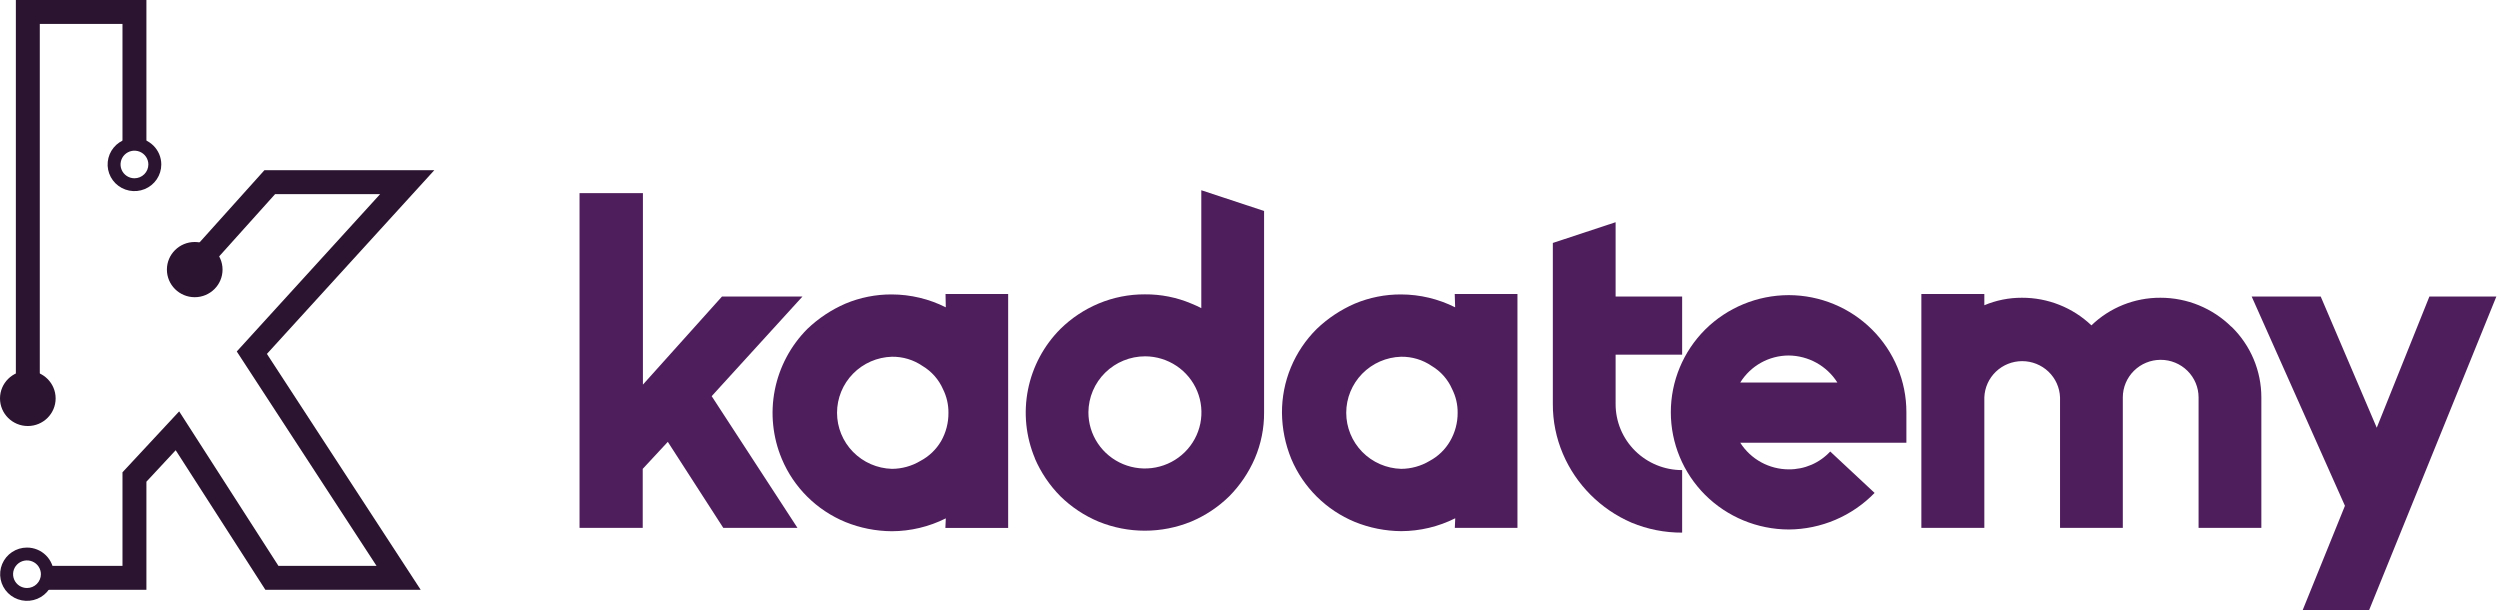 <svg width="209" height="51" viewBox="0 0 209 51" fill="none" xmlns="http://www.w3.org/2000/svg">
<path d="M60.465 44.127H66.666L59.496 33.119L67.088 24.788H60.36L53.748 32.154V16.146H48.449V44.127H53.732V39.196L55.829 36.938L60.465 44.127Z" fill="#4E1D5B"/>
<path d="M79.046 24.581L79.069 25.692C77.669 24.989 76.123 24.62 74.554 24.615C73.222 24.608 71.904 24.87 70.678 25.384C69.498 25.896 68.419 26.613 67.492 27.5C66.098 28.901 65.152 30.68 64.772 32.613C64.393 34.546 64.598 36.547 65.36 38.365C66.36 40.752 68.272 42.65 70.678 43.642C71.909 44.141 73.224 44.402 74.554 44.411C76.123 44.406 77.669 44.037 79.069 43.334L79.034 44.134H84.282V24.581H79.046ZM76.945 38.534C76.226 38.964 75.404 39.192 74.565 39.196C73.336 39.161 72.169 38.652 71.312 37.777C70.455 36.902 69.976 35.73 69.976 34.509C69.976 33.289 70.455 32.117 71.312 31.242C72.169 30.367 73.336 29.858 74.565 29.823C75.476 29.81 76.369 30.079 77.119 30.592C77.882 31.047 78.483 31.728 78.837 32.538C79.142 33.153 79.298 33.83 79.29 34.515C79.298 35.339 79.088 36.151 78.681 36.869C78.271 37.575 77.669 38.152 76.945 38.534Z" fill="#4E1D5B"/>
<path d="M86.515 38.327C87.022 39.503 87.746 40.576 88.65 41.488C89.566 42.388 90.646 43.105 91.832 43.604C94.315 44.62 97.102 44.62 99.584 43.604C100.77 43.104 101.85 42.387 102.766 41.488C103.669 40.575 104.393 39.503 104.902 38.327C105.422 37.111 105.686 35.802 105.677 34.481V17.638L100.429 15.904V25.762C100.157 25.619 99.878 25.491 99.592 25.377C98.367 24.859 97.048 24.597 95.716 24.608C94.385 24.601 93.066 24.863 91.84 25.377C90.654 25.875 89.574 26.593 88.658 27.492C87.264 28.887 86.318 30.659 85.938 32.587C85.558 34.514 85.761 36.51 86.522 38.323L86.515 38.327ZM95.736 29.788C96.67 29.792 97.582 30.071 98.357 30.589C99.132 31.107 99.734 31.842 100.088 32.7C100.442 33.557 100.532 34.5 100.347 35.409C100.161 36.318 99.708 37.151 99.045 37.804C98.382 38.458 97.538 38.901 96.621 39.078C95.704 39.256 94.755 39.16 93.893 38.802C93.031 38.444 92.295 37.841 91.779 37.068C91.262 36.296 90.988 35.389 90.991 34.462C91.001 33.219 91.504 32.03 92.393 31.155C93.282 30.28 94.483 29.788 95.736 29.788Z" fill="#4E1D5B"/>
<path d="M121.615 24.581L121.65 25.692C120.25 24.989 118.704 24.62 117.135 24.615C115.803 24.608 114.485 24.87 113.259 25.384C112.08 25.897 111.002 26.613 110.076 27.5C109.15 28.42 108.416 29.514 107.917 30.717C107.419 31.921 107.166 33.21 107.173 34.511C107.185 35.83 107.448 37.135 107.949 38.358C108.952 40.743 110.863 42.639 113.266 43.634C114.497 44.133 115.813 44.394 117.142 44.404C118.711 44.398 120.258 44.03 121.658 43.327L121.623 44.127H126.859V24.581H121.615ZM119.514 38.534C118.796 38.964 117.973 39.192 117.135 39.196C115.905 39.161 114.738 38.652 113.881 37.777C113.025 36.902 112.545 35.73 112.545 34.509C112.545 33.289 113.025 32.117 113.881 31.242C114.738 30.367 115.905 29.858 117.135 29.823C118.046 29.81 118.938 30.079 119.689 30.592C120.452 31.046 121.051 31.727 121.402 32.538C121.711 33.152 121.868 33.83 121.859 34.515C121.863 35.344 121.645 36.159 121.228 36.877C120.824 37.577 120.23 38.152 119.514 38.534Z" fill="#4E1D5B"/>
<path d="M140.627 29.65V24.788H135.065V18.577L129.817 20.311V33.773C129.811 35.204 130.097 36.621 130.658 37.938C131.756 40.515 133.81 42.574 136.394 43.692C137.734 44.249 139.174 44.533 140.627 44.527V39.3C139.896 39.301 139.172 39.159 138.497 38.882C137.822 38.605 137.208 38.198 136.691 37.686C136.175 37.173 135.765 36.564 135.486 35.894C135.207 35.224 135.064 34.506 135.065 33.781V29.65H140.627Z" fill="#4E1D5B"/>
<path d="M149.545 44.265C150.885 44.256 152.21 43.981 153.442 43.455C154.673 42.93 155.786 42.166 156.716 41.208L153.006 37.746C152.566 38.221 152.031 38.599 151.435 38.856C150.839 39.113 150.195 39.243 149.545 39.239C148.735 39.237 147.938 39.033 147.228 38.644C146.519 38.255 145.92 37.695 145.487 37.015H159.374V34.462C159.378 31.871 158.344 29.384 156.501 27.549C154.658 25.714 152.156 24.679 149.545 24.673C146.921 24.676 144.404 25.712 142.549 27.554C140.712 29.392 139.681 31.875 139.681 34.464C139.681 37.052 140.712 39.535 142.549 41.373C144.403 43.219 146.919 44.26 149.545 44.265ZM145.487 31.977C145.912 31.288 146.509 30.718 147.219 30.323C147.93 29.927 148.73 29.72 149.545 29.719C150.358 29.729 151.155 29.94 151.864 30.334C152.573 30.729 153.171 31.294 153.603 31.977H145.487Z" fill="#4E1D5B"/>
<path d="M186.549 27.323C184.974 25.765 182.842 24.891 180.618 24.892C178.463 24.88 176.389 25.708 174.843 27.2C173.28 25.711 171.196 24.884 169.029 24.892C167.951 24.888 166.883 25.101 165.89 25.519V24.581H160.626V44.127H165.89V33.223C165.919 32.409 166.265 31.638 166.855 31.072C167.445 30.507 168.234 30.191 169.055 30.191C169.875 30.191 170.664 30.507 171.254 31.072C171.845 31.638 172.191 32.409 172.219 33.223V44.127H177.467V33.223C177.467 32.389 177.801 31.59 178.395 31.001C178.989 30.412 179.794 30.081 180.634 30.081C181.474 30.081 182.279 30.412 182.873 31.001C183.467 31.59 183.801 32.389 183.801 33.223V44.127H189.049V33.223C189.05 32.125 188.83 31.038 188.404 30.025C187.977 29.012 187.352 28.094 186.564 27.323H186.549Z" fill="#4E1D5B"/>
<path d="M192.506 51H198.06L208.696 24.788H203.099L198.696 35.758L194.01 24.788H188.239L196.037 42.285L192.506 51Z" fill="#4E1D5B"/>
<path d="M17.329 21.042L22.55 15.231H34.042L21.054 29.485L33.325 48.308H22.732L14.833 36.015L11.24 39.877V48.308H3.876" stroke="#2A142F" stroke-width="2" stroke-miterlimit="10"/>
<path d="M2.326 32.538V1H11.24V11.996" stroke="#2A142F" stroke-width="2" stroke-miterlimit="10"/>
<path d="M16.279 24.846C17.563 24.846 18.605 23.813 18.605 22.538C18.605 21.264 17.563 20.231 16.279 20.231C14.995 20.231 13.953 21.264 13.953 22.538C13.953 23.813 14.995 24.846 16.279 24.846Z" fill="#2A142F"/>
<path d="M11.24 11.523C10.796 11.523 10.363 11.654 9.993 11.898C9.624 12.143 9.337 12.491 9.167 12.898C8.997 13.305 8.953 13.752 9.039 14.184C9.126 14.616 9.339 15.013 9.653 15.325C9.967 15.636 10.367 15.848 10.802 15.934C11.238 16.02 11.689 15.976 12.099 15.807C12.509 15.639 12.86 15.353 13.106 14.987C13.353 14.621 13.484 14.19 13.484 13.75C13.484 13.159 13.248 12.593 12.827 12.175C12.406 11.758 11.835 11.523 11.24 11.523ZM11.24 14.904C11.01 14.904 10.785 14.836 10.594 14.709C10.403 14.582 10.254 14.402 10.166 14.191C10.078 13.981 10.055 13.749 10.1 13.525C10.145 13.301 10.255 13.095 10.418 12.934C10.581 12.773 10.788 12.663 11.013 12.618C11.239 12.574 11.473 12.597 11.685 12.684C11.898 12.771 12.079 12.919 12.207 13.109C12.335 13.299 12.403 13.522 12.403 13.75C12.403 14.056 12.28 14.349 12.062 14.566C11.844 14.782 11.549 14.904 11.24 14.904Z" fill="#2A142F"/>
<path d="M2.326 35.615C3.61 35.615 4.651 34.582 4.651 33.308C4.651 32.033 3.61 31 2.326 31C1.041 31 0 32.033 0 33.308C0 34.582 1.041 35.615 2.326 35.615Z" fill="#2A142F"/>
<path d="M2.256 45.777C1.812 45.777 1.378 45.907 1.009 46.152C0.64 46.397 0.352 46.745 0.183 47.152C0.013 47.559 -0.032 48.006 0.055 48.438C0.141 48.87 0.355 49.267 0.669 49.578C0.983 49.89 1.383 50.102 1.818 50.188C2.253 50.274 2.705 50.23 3.115 50.061C3.525 49.893 3.875 49.607 4.122 49.241C4.368 48.875 4.5 48.444 4.5 48.004C4.5 47.413 4.264 46.847 3.843 46.429C3.422 46.011 2.851 45.777 2.256 45.777ZM2.256 49.158C2.026 49.158 1.801 49.09 1.61 48.963C1.419 48.836 1.27 48.656 1.182 48.445C1.094 48.234 1.071 48.002 1.115 47.779C1.16 47.555 1.271 47.349 1.434 47.188C1.596 47.026 1.803 46.917 2.029 46.872C2.255 46.828 2.488 46.85 2.701 46.938C2.913 47.025 3.095 47.173 3.223 47.363C3.35 47.553 3.419 47.776 3.419 48.004C3.419 48.31 3.296 48.603 3.078 48.82C2.86 49.036 2.564 49.158 2.256 49.158Z" fill="#2A142F"/>
</svg>
